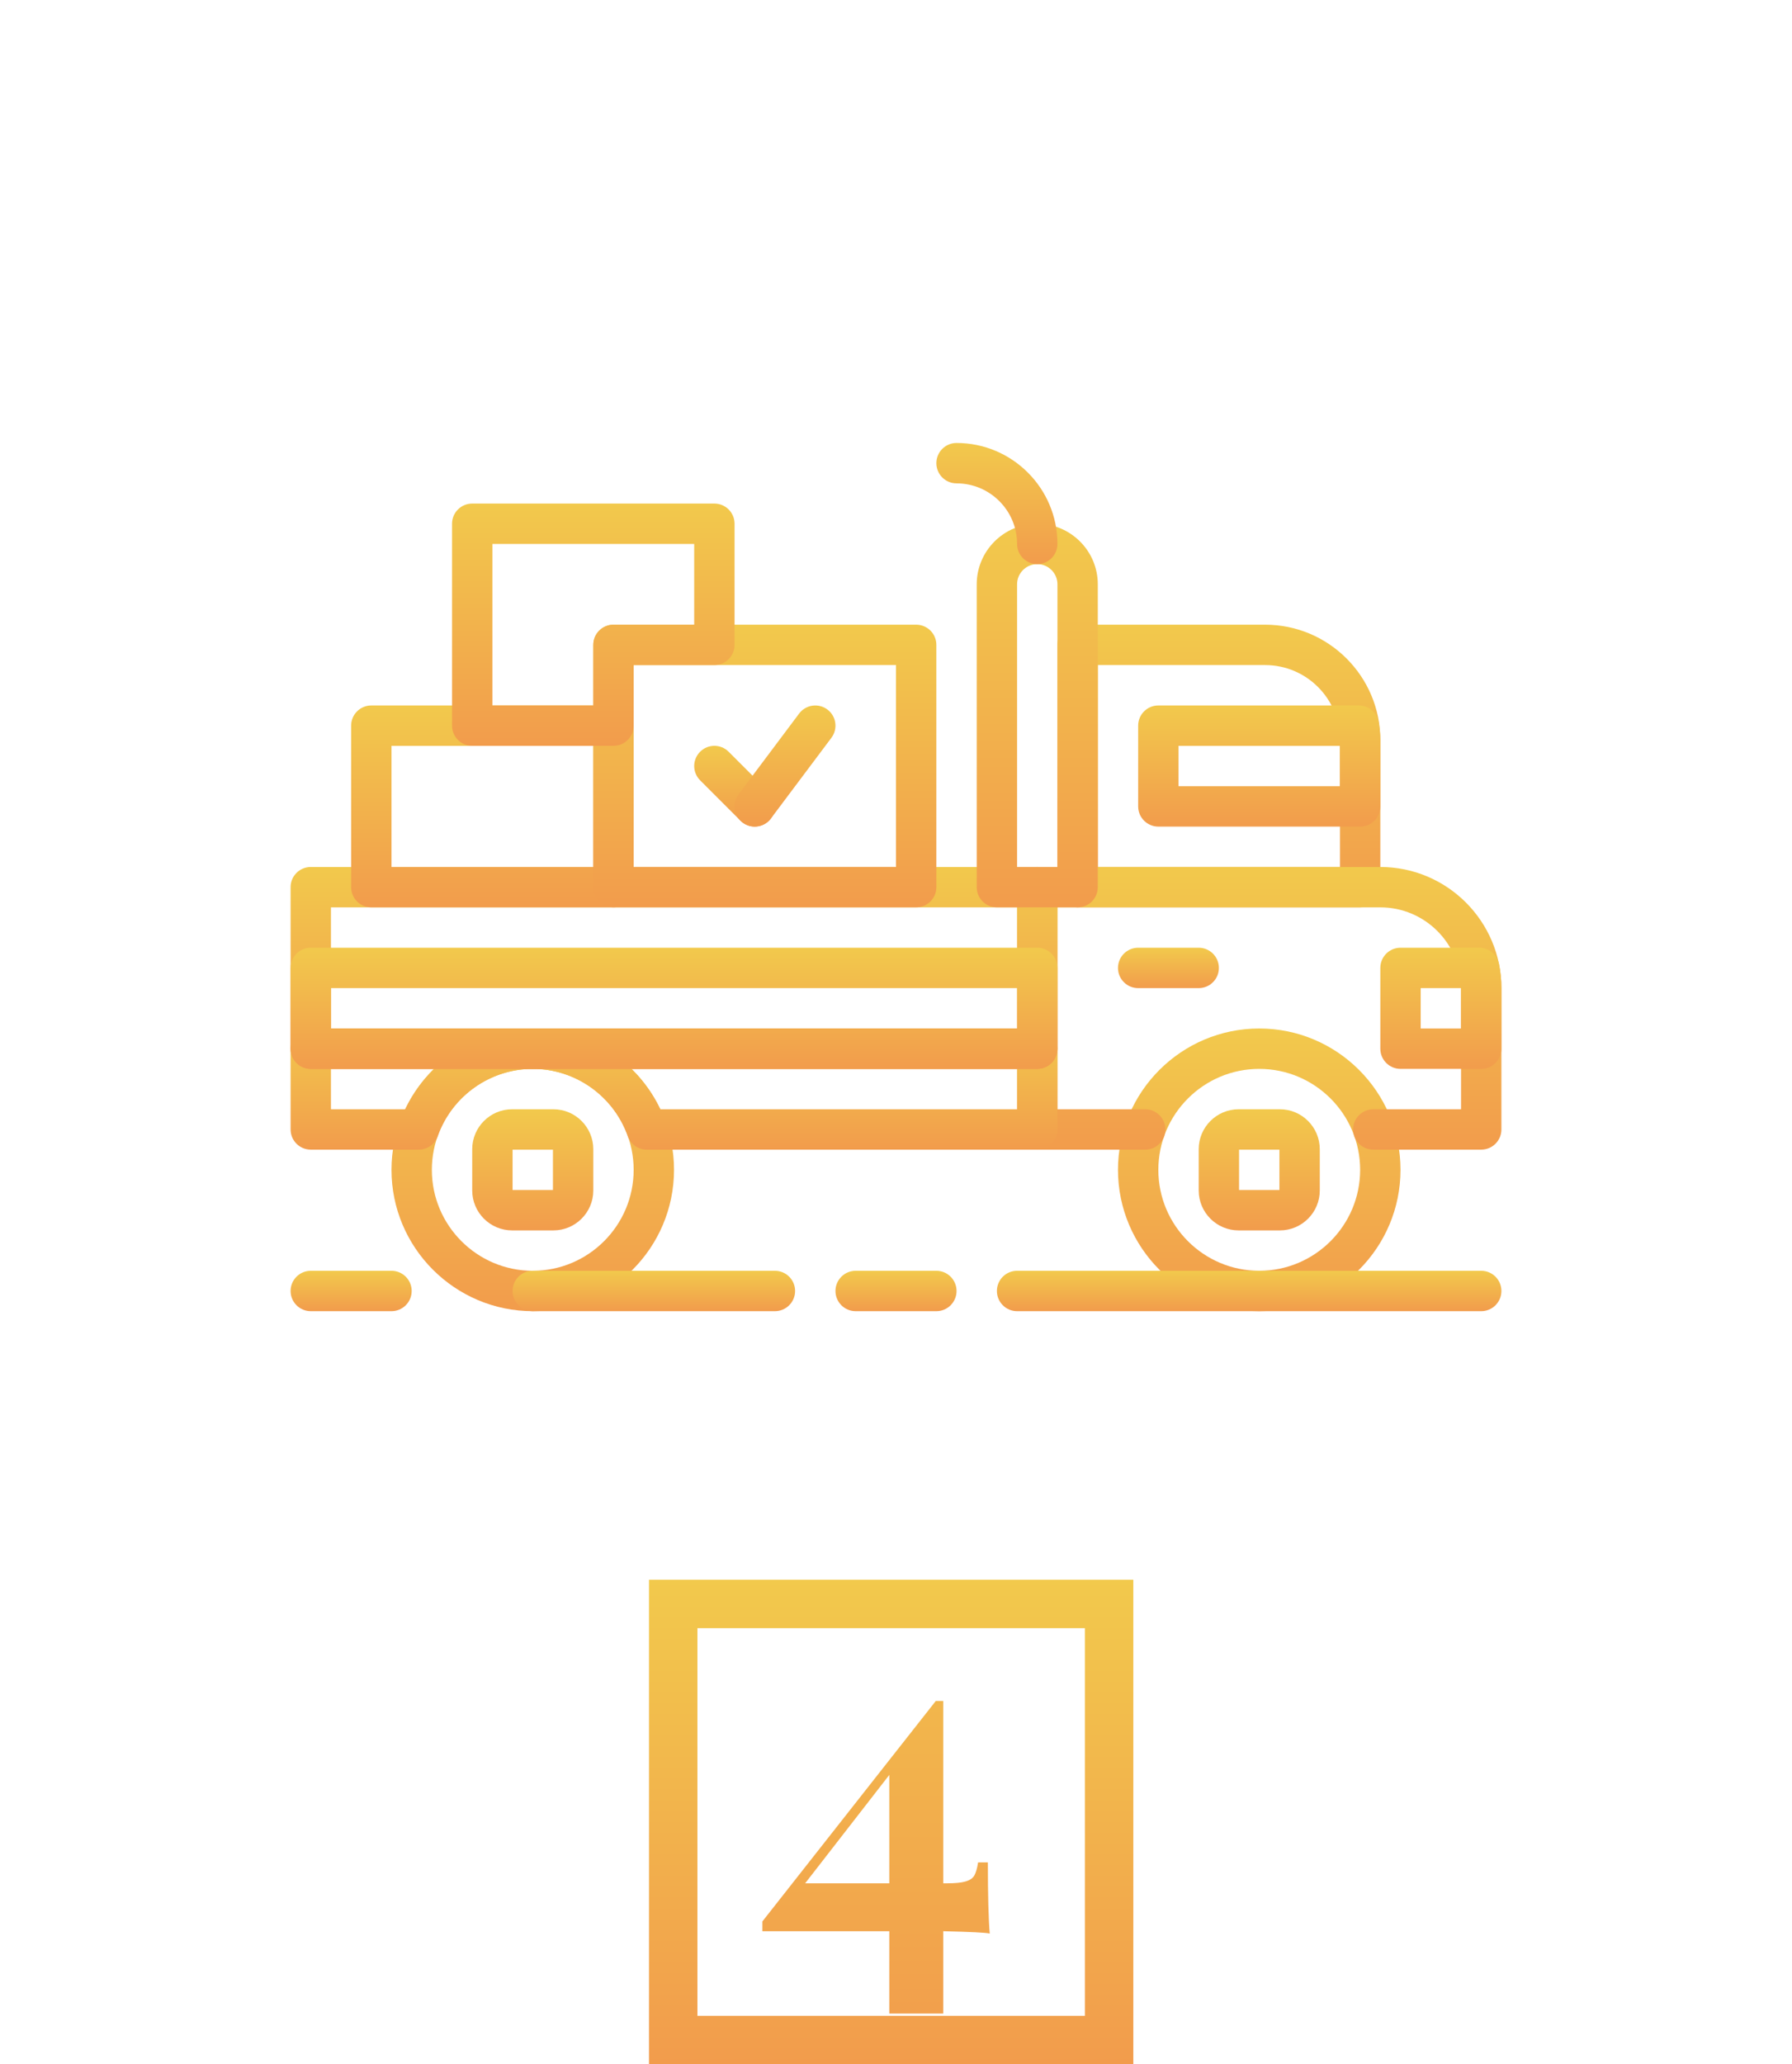 <svg width="185" height="213" viewBox="0 0 185 213" fill="none" xmlns="http://www.w3.org/2000/svg">
    <g filter="url(#filter0_d)">
        <rect x="10" y="8" width="165" height="165" rx="5" fill="white"/>
    </g>
    <path d="M130.608 64.458H111.25C110.1 64.458 109.167 65.389 109.167 66.541V91.541C109.167 92.693 110.1 93.624 111.25 93.624H140.417C141.567 93.624 142.5 92.693 142.5 91.541V76.35C142.5 69.793 137.165 64.458 130.608 64.458ZM138.333 89.458H113.333V68.625H130.608C134.866 68.625 138.333 72.089 138.333 76.35V89.458V89.458Z" fill="url(#paint0_linear4)"/>
    <path d="M123.75 97.791H117.5C116.35 97.791 115.417 98.723 115.417 99.875C115.417 101.027 116.35 101.958 117.5 101.958H123.75C124.9 101.958 125.833 101.027 125.833 99.875C125.833 98.723 124.9 97.791 123.75 97.791Z" fill="url(#paint1_linear4)"/>
    <path d="M130 106.125C121.958 106.125 115.417 112.669 115.417 120.708C115.417 128.748 121.958 135.292 130 135.292C138.041 135.292 144.583 128.748 144.583 120.708C144.583 112.669 138.041 106.125 130 106.125ZM130 131.125C124.256 131.125 119.583 126.452 119.583 120.708C119.583 114.965 124.256 110.292 130 110.292C135.743 110.292 140.416 114.964 140.416 120.708C140.416 126.452 135.743 131.125 130 131.125Z" fill="url(#paint2_linear4)"/>
    <path d="M132.127 114.458H127.873C125.6 114.458 123.75 116.309 123.75 118.579V122.836C123.75 125.109 125.6 126.958 127.873 126.958H132.127C134.4 126.958 136.25 125.108 136.25 122.838V118.581C136.25 116.309 134.4 114.458 132.127 114.458ZM132.083 122.792H127.917V118.625H132.083V122.792Z" fill="url(#paint3_linear4)"/>
    <path d="M55 106.125C46.958 106.125 40.417 112.669 40.417 120.708C40.417 128.748 46.959 135.292 55 135.292C63.041 135.292 69.583 128.748 69.583 120.708C69.583 112.669 63.042 106.125 55 106.125ZM55 131.125C49.256 131.125 44.583 126.452 44.583 120.708C44.583 114.965 49.256 110.292 55 110.292C60.744 110.292 65.417 114.964 65.417 120.708C65.417 126.452 60.744 131.125 55 131.125Z" fill="url(#paint4_linear4)"/>
    <path d="M57.127 114.458H52.873C50.6 114.458 48.75 116.309 48.75 118.579V122.836C48.75 125.109 50.6 126.958 52.873 126.958H57.127C59.4 126.958 61.25 125.108 61.25 122.838V118.581C61.25 116.309 59.4 114.458 57.127 114.458ZM57.084 122.792H52.917V118.625H57.084V122.792H57.084Z" fill="url(#paint5_linear4)"/>
    <path d="M142.329 74.565C142.175 73.544 141.3 72.792 140.269 72.792H119.584C118.434 72.792 117.5 73.723 117.5 74.875V83.209C117.5 84.361 118.434 85.292 119.584 85.292H140.417C141.567 85.292 142.5 84.361 142.5 83.209V76.35C142.5 75.75 142.421 75.171 142.329 74.565ZM138.333 81.125H121.667V76.959H138.333V81.125Z" fill="url(#paint6_linear4)"/>
    <path d="M142.5 89.459H107.083C105.933 89.459 105 90.39 105 91.542V116.542C105 117.694 105.933 118.625 107.083 118.625H118.227C119.377 118.625 120.31 117.694 120.31 116.542C120.31 115.39 119.377 114.458 118.227 114.458H109.166V93.625H142.5C147.096 93.625 150.833 97.363 150.833 101.959V114.458H141.773C140.623 114.458 139.689 115.39 139.689 116.542C139.689 117.694 140.623 118.625 141.773 118.625H152.916C154.066 118.625 155 117.694 155 116.542V101.959C155 95.065 149.391 89.459 142.5 89.459Z" fill="url(#paint7_linear4)"/>
    <path d="M55 106.125H32.083C30.933 106.125 30 107.056 30 108.208V116.541C30 117.694 30.933 118.625 32.083 118.625H43.227C44.108 118.625 44.896 118.069 45.19 117.237C46.66 113.083 50.604 110.292 55 110.292C56.15 110.292 57.083 109.36 57.083 108.208C57.083 107.056 56.15 106.125 55 106.125ZM41.836 114.458H34.167V110.292H44.81C43.598 111.477 42.583 112.883 41.836 114.458Z" fill="url(#paint8_linear4)"/>
    <path d="M107.083 106.125H55C53.85 106.125 52.916 107.056 52.916 108.208C52.916 109.36 53.85 110.292 55 110.292C59.395 110.292 63.339 113.083 64.808 117.237C65.104 118.069 65.889 118.625 66.773 118.625H107.083C108.233 118.625 109.166 117.694 109.166 116.541V108.208C109.167 107.056 108.233 106.125 107.083 106.125ZM105 114.458H68.164C67.416 112.883 66.402 111.477 65.189 110.292H105V114.458Z" fill="url(#paint9_linear4)"/>
    <path d="M154.748 99.462C154.552 98.49 153.698 97.791 152.706 97.791H144.584C143.434 97.791 142.5 98.723 142.5 99.875V108.208C142.5 109.36 143.434 110.291 144.584 110.291H152.917C154.067 110.291 155 109.36 155 108.208V101.958C155 101.125 154.915 100.283 154.748 99.462ZM150.834 106.125H146.667V101.958H150.834V106.125Z" fill="url(#paint10_linear4)"/>
    <path d="M40.417 131.125H32.083C30.933 131.125 30 132.056 30 133.208C30 134.36 30.933 135.292 32.083 135.292H40.416C41.566 135.292 42.5 134.36 42.5 133.208C42.5 132.056 41.567 131.125 40.417 131.125Z" fill="url(#paint11_linear4)"/>
    <path d="M152.917 131.125H105C103.85 131.125 102.917 132.056 102.917 133.208C102.917 134.36 103.85 135.292 105 135.292H152.917C154.067 135.292 155 134.36 155 133.208C155 132.056 154.067 131.125 152.917 131.125Z" fill="url(#paint12_linear4)"/>
    <path d="M96.667 131.125H88.334C87.184 131.125 86.251 132.056 86.251 133.208C86.251 134.36 87.184 135.292 88.334 135.292H96.667C97.817 135.292 98.75 134.36 98.75 133.208C98.75 132.056 97.817 131.125 96.667 131.125Z" fill="url(#paint13_linear4)"/>
    <path d="M80 131.125H55C53.85 131.125 52.916 132.056 52.916 133.208C52.916 134.36 53.85 135.292 55 135.292H80C81.15 135.292 82.083 134.36 82.083 133.208C82.083 132.056 81.15 131.125 80 131.125Z" fill="url(#paint14_linear4)"/>
    <path d="M107.083 89.459H32.083C30.933 89.459 30 90.39 30 91.542V108.208C30 109.361 30.933 110.292 32.083 110.292H107.083C108.233 110.292 109.167 109.361 109.167 108.208V91.542C109.167 90.39 108.233 89.459 107.083 89.459ZM105 106.125H34.167V93.625H105V106.125Z" fill="url(#paint15_linear4)"/>
    <path d="M63.333 72.792H38.333C37.183 72.792 36.25 73.723 36.25 74.875V91.542C36.25 92.694 37.183 93.625 38.333 93.625H63.333C64.483 93.625 65.416 92.694 65.416 91.542V74.875C65.417 73.723 64.483 72.792 63.333 72.792ZM61.25 89.459H40.417V76.959H61.25V89.459Z" fill="url(#paint16_linear4)"/>
    <path d="M94.583 64.458H63.333C62.183 64.458 61.25 65.389 61.25 66.541V91.541C61.25 92.693 62.183 93.624 63.333 93.624H94.583C95.733 93.624 96.666 92.693 96.666 91.541V66.541C96.667 65.389 95.733 64.458 94.583 64.458ZM92.5 89.458H65.417V68.625H92.5V89.458Z" fill="url(#paint17_linear4)"/>
    <path d="M73.75 51.959H48.75C47.6 51.959 46.667 52.89 46.667 54.042V74.875C46.667 76.027 47.6 76.959 48.75 76.959H63.333C64.483 76.959 65.416 76.027 65.416 74.875V68.625H73.75C74.9 68.625 75.833 67.694 75.833 66.542V54.042C75.833 52.89 74.9 51.959 73.75 51.959ZM71.667 64.459H63.334C62.184 64.459 61.25 65.39 61.25 66.542V72.792H50.833V56.125H71.666V64.459H71.667Z" fill="url(#paint18_linear4)"/>
    <path d="M79.39 81.735L75.223 77.569C74.411 76.754 73.09 76.754 72.277 77.569C71.463 78.383 71.463 79.7 72.277 80.514L76.444 84.681C76.85 85.087 77.384 85.291 77.917 85.291C78.45 85.291 78.984 85.087 79.39 84.681C80.204 83.867 80.204 82.55 79.39 81.735Z" fill="url(#paint19_linear4)"/>
    <path d="M85.417 73.21C84.496 72.521 83.192 72.706 82.5 73.627L76.25 81.96C75.56 82.879 75.746 84.186 76.667 84.875C77.042 85.156 77.479 85.292 77.915 85.292C78.548 85.292 79.175 85.004 79.584 84.459L85.834 76.125C86.523 75.206 86.338 73.9 85.417 73.21Z" fill="url(#paint20_linear4)"/>
    <path d="M107.083 54.042C103.638 54.042 100.833 56.846 100.833 60.292V91.542C100.833 92.694 101.767 93.625 102.917 93.625H111.25C112.4 93.625 113.333 92.694 113.333 91.542V60.292C113.333 56.846 110.529 54.042 107.083 54.042ZM109.167 89.459H105V60.292C105 59.142 105.934 58.209 107.083 58.209C108.233 58.209 109.167 59.142 109.167 60.292V89.459H109.167Z" fill="url(#paint21_linear4)"/>
    <path d="M98.75 45.708C97.6 45.708 96.667 46.639 96.667 47.791C96.667 48.943 97.6 49.875 98.75 49.875C102.196 49.875 105 52.679 105 56.125C105 57.277 105.933 58.208 107.083 58.208C108.233 58.208 109.166 57.277 109.166 56.125C109.167 50.381 104.494 45.708 98.75 45.708Z" fill="url(#paint22_linear4)"/>
    <path d="M107.083 97.791H32.083C30.933 97.791 30 98.723 30 99.875V108.208C30 109.36 30.933 110.291 32.083 110.291H107.083C108.233 110.291 109.167 109.36 109.167 108.208V99.875C109.167 98.723 108.233 97.791 107.083 97.791ZM105 106.125H34.167V101.958H105V106.125Z" fill="url(#paint23_linear4)"/>
    <rect x="69.5" y="165.5" width="45" height="45" fill="white" stroke="url(#paint24_linear4)" stroke-width="5"/>
    <path d="M102.176 199.512C101.792 199.416 100.192 199.336 97.376 199.272V207.768H91.808V199.272H78.704V198.264L96.608 175.512H97.376V194.328H97.76C98.624 194.328 99.264 194.264 99.68 194.136C100.128 194.008 100.432 193.8 100.592 193.512C100.752 193.224 100.88 192.776 100.976 192.168H101.984C101.984 195.56 102.048 198.008 102.176 199.512ZM91.808 194.328V183.144L83.12 194.328H91.808Z" fill="url(#paint25_linear4)"/>
    <defs>
        <linearGradient id="paint0_linear4" x1="125.833" y1="64.458" x2="125.833" y2="93.624" gradientUnits="userSpaceOnUse">
            <stop stop-color="#F2C94C"/>
            <stop offset="1" stop-color="#F29C4C"/>
        </linearGradient>
        <linearGradient id="paint1_linear4" x1="120.625" y1="97.791" x2="120.625" y2="101.958" gradientUnits="userSpaceOnUse">
            <stop stop-color="#F2C94C"/>
            <stop offset="1" stop-color="#F29C4C"/>
        </linearGradient>
        <linearGradient id="paint2_linear4" x1="130" y1="106.125" x2="130" y2="135.292" gradientUnits="userSpaceOnUse">
            <stop stop-color="#F2C94C"/>
            <stop offset="1" stop-color="#F29C4C"/>
        </linearGradient>
        <linearGradient id="paint3_linear4" x1="130" y1="114.458" x2="130" y2="126.958" gradientUnits="userSpaceOnUse">
            <stop stop-color="#F2C94C"/>
            <stop offset="1" stop-color="#F29C4C"/>
        </linearGradient>
        <linearGradient id="paint4_linear4" x1="55" y1="106.125" x2="55" y2="135.292" gradientUnits="userSpaceOnUse">
            <stop stop-color="#F2C94C"/>
            <stop offset="1" stop-color="#F29C4C"/>
        </linearGradient>
        <linearGradient id="paint5_linear4" x1="55" y1="114.458" x2="55" y2="126.958" gradientUnits="userSpaceOnUse">
            <stop stop-color="#F2C94C"/>
            <stop offset="1" stop-color="#F29C4C"/>
        </linearGradient>
        <linearGradient id="paint6_linear4" x1="130" y1="72.792" x2="130" y2="85.292" gradientUnits="userSpaceOnUse">
            <stop stop-color="#F2C94C"/>
            <stop offset="1" stop-color="#F29C4C"/>
        </linearGradient>
        <linearGradient id="paint7_linear4" x1="130" y1="89.459" x2="130" y2="118.625" gradientUnits="userSpaceOnUse">
            <stop stop-color="#F2C94C"/>
            <stop offset="1" stop-color="#F29C4C"/>
        </linearGradient>
        <linearGradient id="paint8_linear4" x1="43.541" y1="106.125" x2="43.541" y2="118.625" gradientUnits="userSpaceOnUse">
            <stop stop-color="#F2C94C"/>
            <stop offset="1" stop-color="#F29C4C"/>
        </linearGradient>
        <linearGradient id="paint9_linear4" x1="81.041" y1="106.125" x2="81.041" y2="118.625" gradientUnits="userSpaceOnUse">
            <stop stop-color="#F2C94C"/>
            <stop offset="1" stop-color="#F29C4C"/>
        </linearGradient>
        <linearGradient id="paint10_linear4" x1="148.75" y1="97.791" x2="148.75" y2="110.291" gradientUnits="userSpaceOnUse">
            <stop stop-color="#F2C94C"/>
            <stop offset="1" stop-color="#F29C4C"/>
        </linearGradient>
        <linearGradient id="paint11_linear4" x1="36.25" y1="131.125" x2="36.25" y2="135.292" gradientUnits="userSpaceOnUse">
            <stop stop-color="#F2C94C"/>
            <stop offset="1" stop-color="#F29C4C"/>
        </linearGradient>
        <linearGradient id="paint12_linear4" x1="128.958" y1="131.125" x2="128.958" y2="135.292" gradientUnits="userSpaceOnUse">
            <stop stop-color="#F2C94C"/>
            <stop offset="1" stop-color="#F29C4C"/>
        </linearGradient>
        <linearGradient id="paint13_linear4" x1="92.5" y1="131.125" x2="92.5" y2="135.292" gradientUnits="userSpaceOnUse">
            <stop stop-color="#F2C94C"/>
            <stop offset="1" stop-color="#F29C4C"/>
        </linearGradient>
        <linearGradient id="paint14_linear4" x1="67.5" y1="131.125" x2="67.5" y2="135.292" gradientUnits="userSpaceOnUse">
            <stop stop-color="#F2C94C"/>
            <stop offset="1" stop-color="#F29C4C"/>
        </linearGradient>
        <linearGradient id="paint15_linear4" x1="69.583" y1="89.459" x2="69.583" y2="110.292" gradientUnits="userSpaceOnUse">
            <stop stop-color="#F2C94C"/>
            <stop offset="1" stop-color="#F29C4C"/>
        </linearGradient>
        <linearGradient id="paint16_linear4" x1="50.833" y1="72.792" x2="50.833" y2="93.625" gradientUnits="userSpaceOnUse">
            <stop stop-color="#F2C94C"/>
            <stop offset="1" stop-color="#F29C4C"/>
        </linearGradient>
        <linearGradient id="paint17_linear4" x1="78.958" y1="64.458" x2="78.958" y2="93.624" gradientUnits="userSpaceOnUse">
            <stop stop-color="#F2C94C"/>
            <stop offset="1" stop-color="#F29C4C"/>
        </linearGradient>
        <linearGradient id="paint18_linear4" x1="61.25" y1="51.959" x2="61.25" y2="76.959" gradientUnits="userSpaceOnUse">
            <stop stop-color="#F2C94C"/>
            <stop offset="1" stop-color="#F29C4C"/>
        </linearGradient>
        <linearGradient id="paint19_linear4" x1="75.834" y1="76.957" x2="75.834" y2="85.291" gradientUnits="userSpaceOnUse">
            <stop stop-color="#F2C94C"/>
            <stop offset="1" stop-color="#F29C4C"/>
        </linearGradient>
        <linearGradient id="paint20_linear4" x1="81.042" y1="72.794" x2="81.042" y2="85.292" gradientUnits="userSpaceOnUse">
            <stop stop-color="#F2C94C"/>
            <stop offset="1" stop-color="#F29C4C"/>
        </linearGradient>
        <linearGradient id="paint21_linear4" x1="107.083" y1="54.042" x2="107.083" y2="93.625" gradientUnits="userSpaceOnUse">
            <stop stop-color="#F2C94C"/>
            <stop offset="1" stop-color="#F29C4C"/>
        </linearGradient>
        <linearGradient id="paint22_linear4" x1="102.917" y1="45.708" x2="102.917" y2="58.208" gradientUnits="userSpaceOnUse">
            <stop stop-color="#F2C94C"/>
            <stop offset="1" stop-color="#F29C4C"/>
        </linearGradient>
        <linearGradient id="paint23_linear4" x1="69.583" y1="97.791" x2="69.583" y2="110.291" gradientUnits="userSpaceOnUse">
            <stop stop-color="#F2C94C"/>
            <stop offset="1" stop-color="#F29C4C"/>
        </linearGradient>
        <linearGradient id="paint24_linear4" x1="92" y1="163" x2="92" y2="213" gradientUnits="userSpaceOnUse">
            <stop stop-color="#F2C94C"/>
            <stop offset="1" stop-color="#F29C4C"/>
        </linearGradient>
        <linearGradient id="paint25_linear4" x1="91" y1="149" x2="91" y2="213" gradientUnits="userSpaceOnUse">
            <stop stop-color="#F2C94C"/>
            <stop offset="1" stop-color="#F29C4C"/>
        </linearGradient>
    </defs>
</svg>
